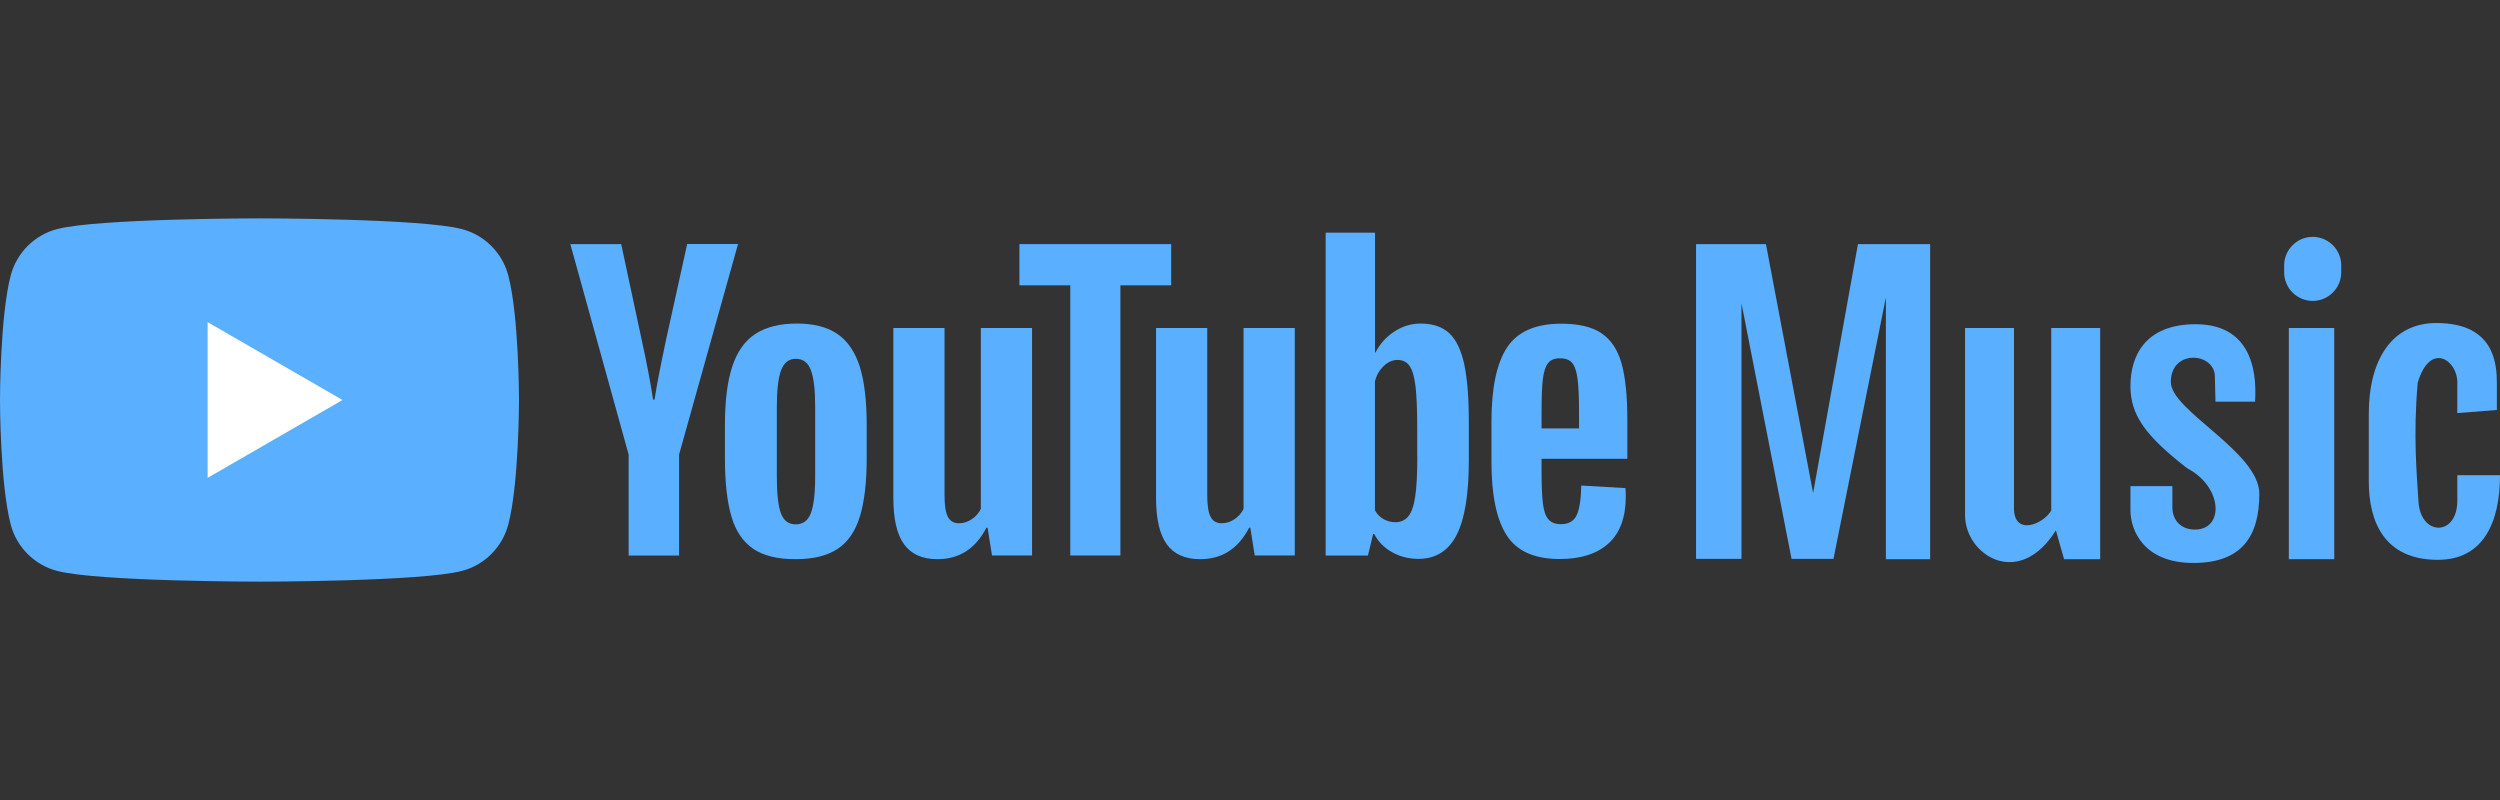 <svg width="125" height="40" viewBox="0 0 125 40" fill="none" xmlns="http://www.w3.org/2000/svg">
<rect x="0" y="0" width="125" height="40" fill="#333333" stroke="none"/>
<path d="M25.409 13.754C25.112 12.639 24.232 11.76 23.114 11.459C21.091 10.918 12.975 10.918 12.975 10.918C12.975 10.918 4.863 10.918 2.836 11.459C1.721 11.756 0.842 12.636 0.541 13.754C0 15.777 0 20 0 20C0 20 0 24.223 0.541 26.246C0.838 27.361 1.718 28.24 2.836 28.541C4.863 29.082 12.975 29.082 12.975 29.082C12.975 29.082 21.091 29.082 23.114 28.541C24.229 28.244 25.108 27.364 25.409 26.246C25.95 24.223 25.95 20 25.95 20C25.95 20 25.95 15.777 25.409 13.754Z" fill="#5BAFFF"/>
<path d="M10.382 23.893L17.124 20L10.382 16.107V23.893Z" fill="white"/>
<path d="M37.666 27.443C37.154 27.096 36.787 26.56 36.572 25.829C36.357 25.098 36.246 24.128 36.246 22.914V21.263C36.246 20.037 36.37 19.054 36.618 18.311C36.866 17.568 37.254 17.027 37.778 16.689C38.302 16.35 38.992 16.177 39.846 16.177C40.688 16.177 41.361 16.35 41.869 16.697C42.377 17.044 42.748 17.585 42.984 18.319C43.219 19.054 43.335 20.036 43.335 21.258V22.909C43.335 24.123 43.219 25.097 42.992 25.832C42.765 26.567 42.393 27.108 41.877 27.446C41.365 27.785 40.667 27.958 39.788 27.958C38.888 27.963 38.178 27.79 37.666 27.443ZM40.543 25.66C40.683 25.288 40.758 24.682 40.758 23.844V20.298C40.758 19.481 40.688 18.886 40.543 18.506C40.403 18.13 40.151 17.94 39.792 17.94C39.445 17.94 39.202 18.13 39.057 18.506C38.917 18.882 38.842 19.48 38.842 20.298V23.844C38.842 24.686 38.908 25.293 39.044 25.66C39.18 26.032 39.428 26.217 39.787 26.217C40.151 26.217 40.399 26.031 40.543 25.66Z" fill="#5BAFFF"/>
<path d="M77.078 22.943V23.517C77.078 24.248 77.099 24.793 77.144 25.16C77.185 25.523 77.276 25.792 77.412 25.957C77.548 26.122 77.759 26.209 78.044 26.209C78.428 26.209 78.692 26.06 78.832 25.763C78.972 25.466 79.051 24.97 79.063 24.277L81.272 24.405C81.284 24.504 81.289 24.64 81.289 24.814C81.289 25.867 81 26.651 80.426 27.171C79.852 27.691 79.039 27.951 77.986 27.951C76.723 27.951 75.839 27.555 75.332 26.762C74.824 25.969 74.572 24.747 74.572 23.088V21.102C74.572 19.393 74.836 18.15 75.36 17.362C75.884 16.578 76.784 16.185 78.06 16.185C78.939 16.185 79.612 16.346 80.083 16.668C80.554 16.99 80.884 17.49 81.078 18.171C81.268 18.852 81.367 19.793 81.367 20.991V22.94H77.078V22.943ZM77.404 18.155C77.276 18.316 77.189 18.58 77.144 18.943C77.099 19.306 77.078 19.864 77.078 20.603V21.42H78.952V20.603C78.952 19.872 78.927 19.319 78.878 18.943C78.828 18.567 78.738 18.299 78.61 18.146C78.482 17.993 78.28 17.915 78.007 17.915C77.734 17.911 77.532 17.994 77.404 18.155Z" fill="#5BAFFF"/>
<path d="M31.432 22.729L28.517 12.206H31.06L32.08 16.974C32.34 18.151 32.53 19.15 32.654 19.979H32.728C32.815 19.385 33.005 18.39 33.302 16.99L34.359 12.201H36.902L33.954 22.728V27.777H31.432V22.729Z" fill="#5BAFFF"/>
<path d="M51.603 16.4V27.773H49.601L49.378 26.382H49.324C48.779 27.435 47.962 27.959 46.876 27.959C46.121 27.959 45.563 27.711 45.204 27.216C44.845 26.721 44.667 25.949 44.667 24.896V16.4H47.226V24.751C47.226 25.259 47.28 25.622 47.391 25.837C47.502 26.052 47.688 26.163 47.948 26.163C48.171 26.163 48.386 26.097 48.588 25.961C48.79 25.825 48.943 25.651 49.042 25.441V16.4H51.603Z" fill="#5BAFFF"/>
<path d="M64.739 16.4V27.773H62.737L62.514 26.382H62.46C61.915 27.435 61.098 27.959 60.012 27.959C59.257 27.959 58.699 27.711 58.34 27.216C57.981 26.721 57.803 25.949 57.803 24.896V16.4H60.362V24.751C60.362 25.259 60.416 25.622 60.527 25.837C60.638 26.052 60.824 26.163 61.084 26.163C61.307 26.163 61.522 26.097 61.724 25.961C61.926 25.825 62.079 25.651 62.178 25.441V16.4H64.739Z" fill="#5BAFFF"/>
<path d="M58.563 14.266H56.02V27.774H53.514V14.266H50.971V12.206H58.559V14.266H58.563Z" fill="#5BAFFF"/>
<path d="M73.214 18.221C73.057 17.503 72.809 16.983 72.463 16.661C72.116 16.339 71.641 16.178 71.035 16.178C70.564 16.178 70.127 16.31 69.718 16.578C69.309 16.842 68.996 17.193 68.773 17.627H68.752V11.633H66.283V27.778H68.397L68.657 26.701H68.711C68.909 27.085 69.206 27.386 69.603 27.609C69.999 27.832 70.437 27.943 70.92 27.943C71.787 27.943 72.423 27.543 72.831 26.746C73.24 25.949 73.442 24.703 73.442 23.006V21.206C73.445 19.934 73.367 18.939 73.214 18.221ZM70.865 22.861C70.865 23.691 70.832 24.339 70.762 24.81C70.696 25.281 70.58 25.615 70.419 25.813C70.258 26.011 70.043 26.11 69.771 26.11C69.56 26.11 69.366 26.06 69.185 25.961C69.007 25.862 68.859 25.713 68.747 25.515V19.054C68.834 18.744 68.982 18.493 69.193 18.294C69.404 18.096 69.631 17.997 69.878 17.997C70.138 17.997 70.34 18.1 70.481 18.302C70.621 18.504 70.72 18.851 70.778 19.33C70.832 19.813 70.861 20.498 70.861 21.39V22.86H70.865V22.861Z" fill="#5BAFFF"/>
<path d="M88.297 12.206H84.803V27.943H87.074V15.162L89.578 27.943H91.674L94.294 14.871V27.959H96.507V12.206H92.897L90.655 24.653L88.297 12.206Z" fill="#5BAFFF"/>
<path d="M103.203 27.959H105.008V16.4H102.562V25.527C102.154 26.226 100.699 26.808 100.699 25.411C100.699 24.014 100.699 16.401 100.699 16.401H98.253C98.253 16.401 98.253 23.781 98.253 25.761C98.253 27.741 100.932 29.488 102.795 26.518L103.203 27.959Z" fill="#5BAFFF"/>
<path d="M116.712 16.4H114.441V27.959H116.712V16.4Z" fill="#5BAFFF"/>
<path d="M115.635 15.046C114.85 15.046 114.208 14.404 114.208 13.619V13.27C114.208 12.485 114.85 11.843 115.635 11.843C116.42 11.843 117.062 12.485 117.062 13.27V13.619C117.061 14.404 116.42 15.046 115.635 15.046Z" fill="#5BAFFF"/>
<path d="M110.773 20.083H112.753C112.811 19.122 112.869 16.211 109.783 16.211C107.221 16.211 106.522 17.841 106.522 19.297C106.522 20.753 107.26 21.781 109.356 23.412C111.142 24.344 111.219 26.479 109.744 26.479C109.045 26.479 108.618 26.013 108.618 25.353C108.618 24.693 108.618 24.305 108.618 24.305H106.522C106.522 24.305 106.522 25.198 106.522 25.508C106.522 26.556 107.221 28.148 109.666 28.148C112.112 28.148 112.966 26.789 112.966 24.693C112.966 22.597 108.541 20.539 108.541 19.103C108.541 17.434 110.744 17.618 110.744 18.831L110.773 20.083Z" fill="#5BAFFF"/>
<path d="M120.885 19.141C120.652 21.781 120.846 23.799 120.924 25.08C121.03 26.824 122.865 26.827 122.865 25.041C122.865 23.838 122.865 23.76 122.865 23.76H125C125 26.089 124.185 27.991 121.894 27.991C119.215 27.991 118.439 26.089 118.439 24.07C118.439 22.051 118.439 20.693 118.439 20.693C118.439 17.976 119.604 16.151 121.816 16.151C124.766 16.151 124.844 18.247 124.844 19.218C124.844 20.188 124.844 20.499 124.844 20.499L122.864 20.654C122.864 20.654 122.864 20.188 122.864 19.101C122.865 18.015 121.506 17.045 120.885 19.141Z" fill="#5BAFFF"/>
</svg>
